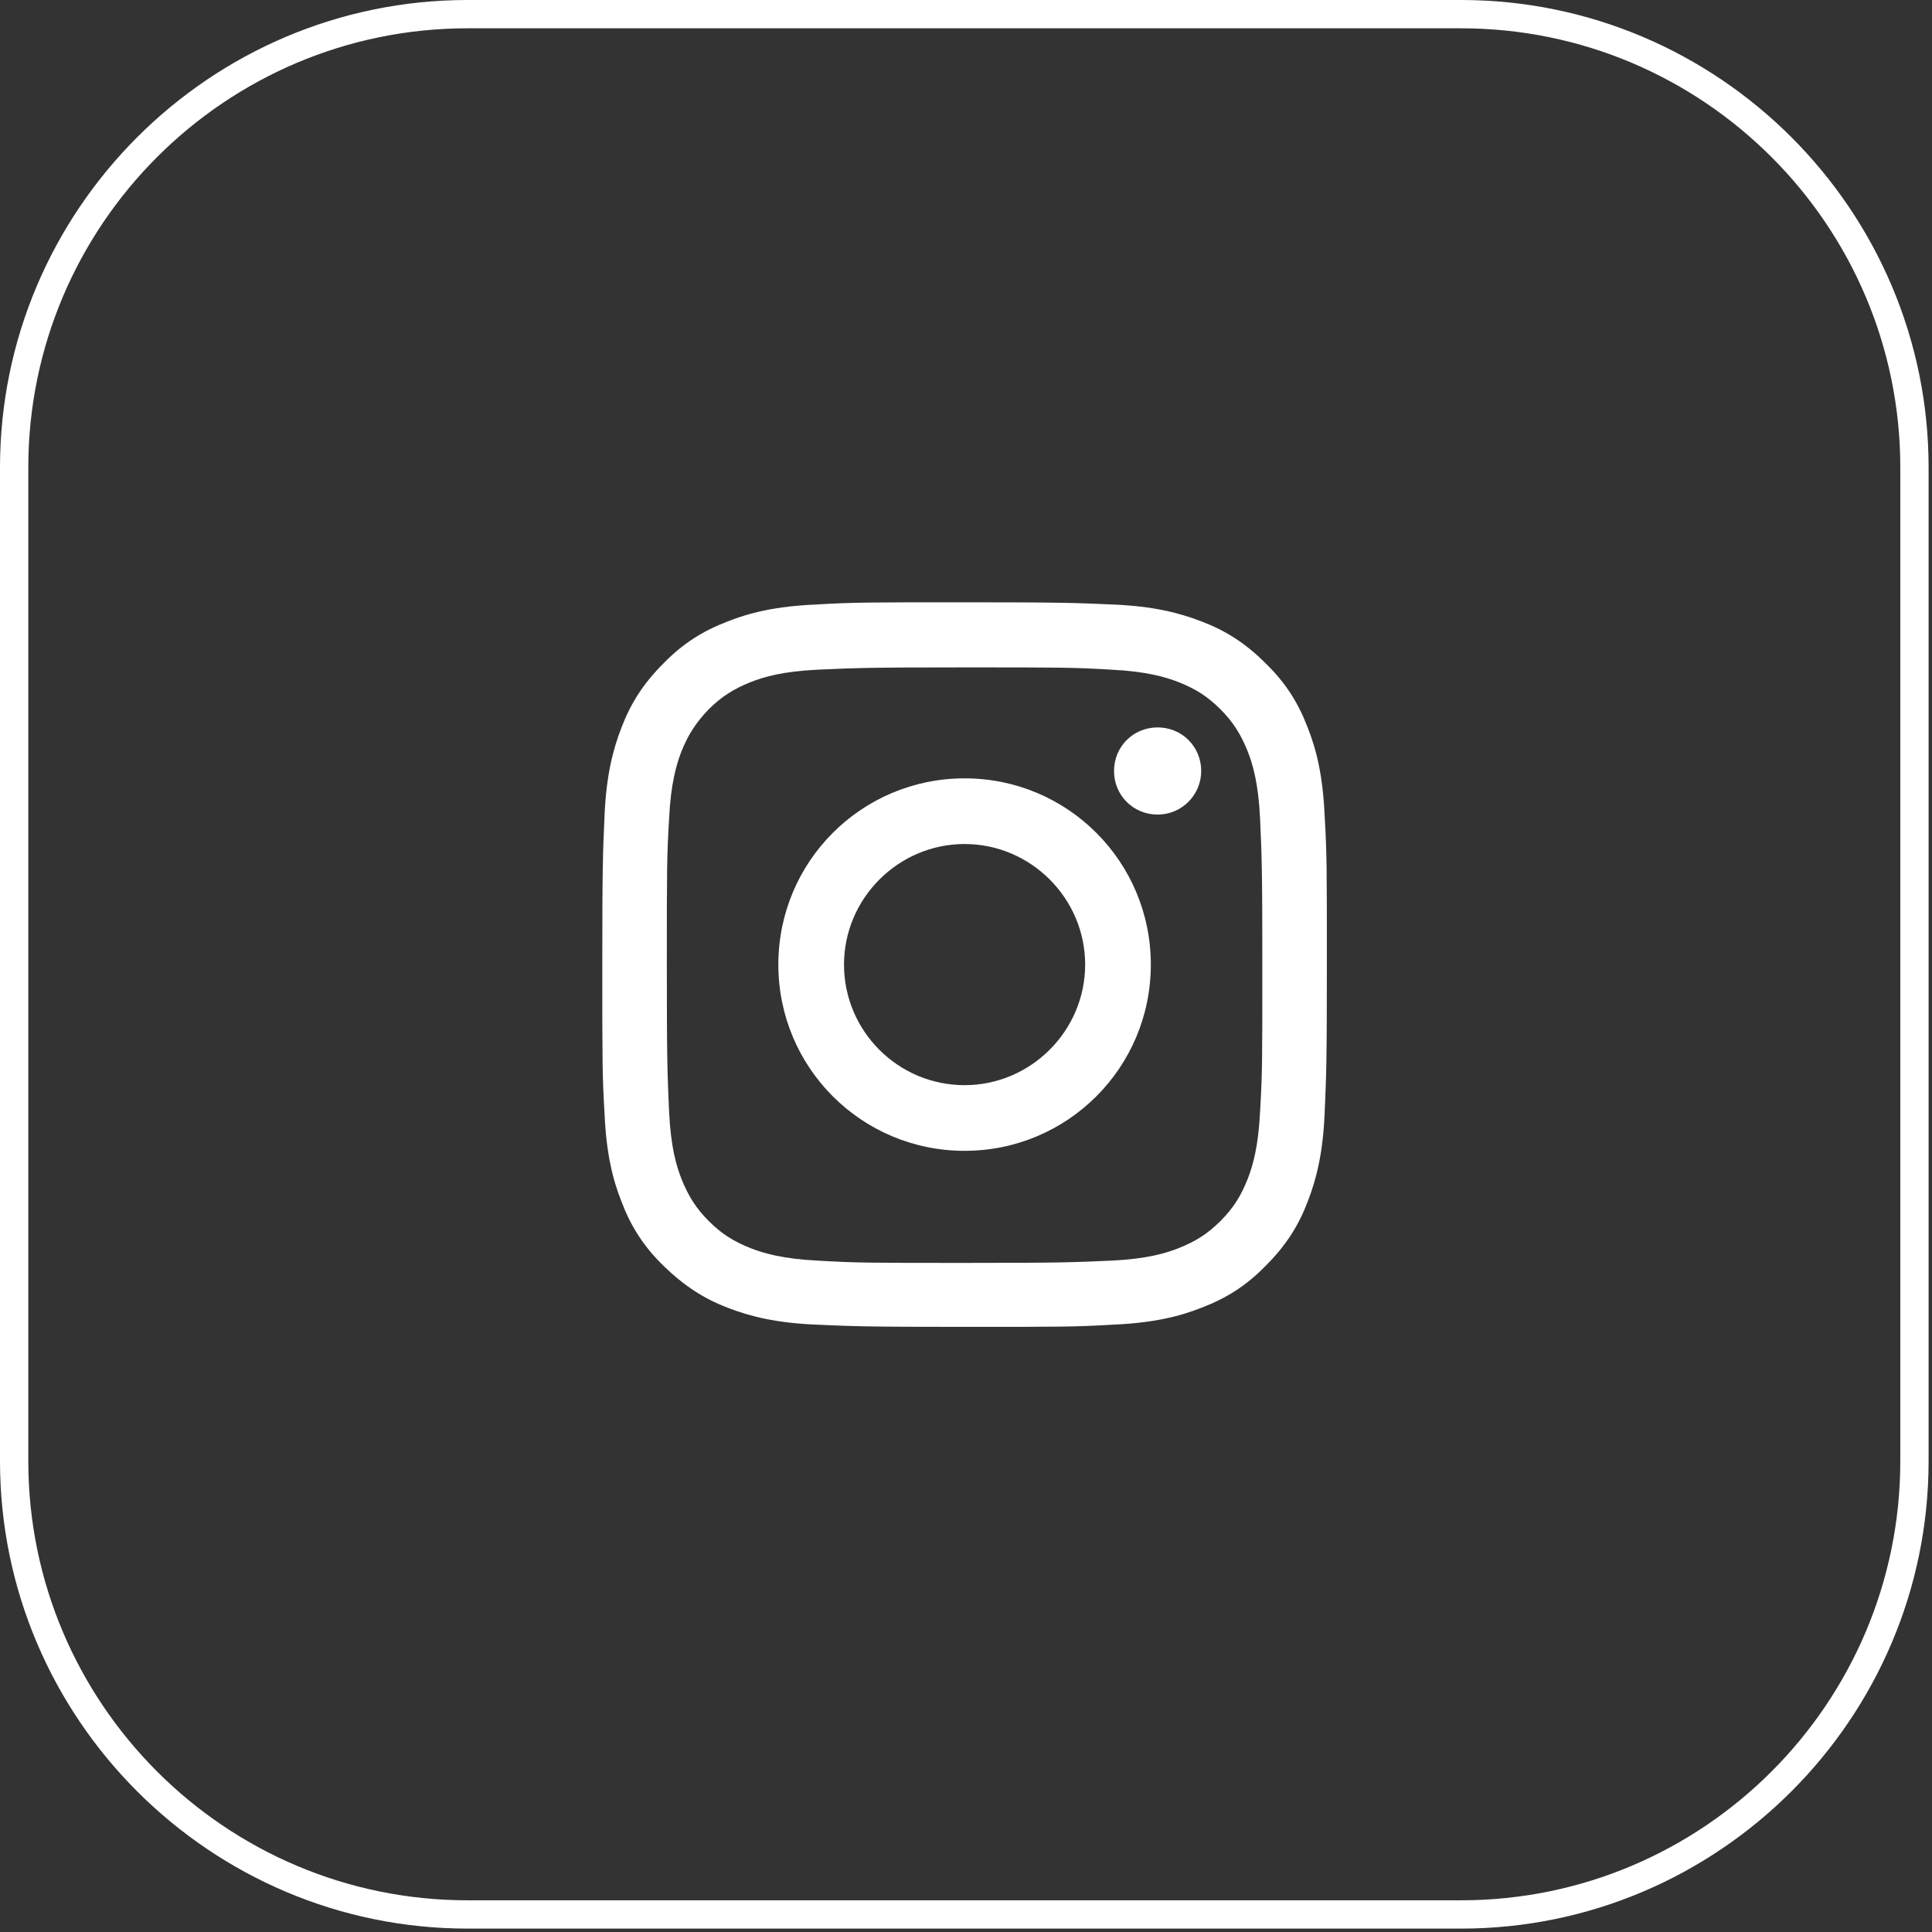 <?xml version="1.0" encoding="UTF-8"?><svg id="Layer_1" xmlns="http://www.w3.org/2000/svg" xmlns:xlink="http://www.w3.org/1999/xlink" viewBox="0 0 34.13 34.13"><rect x="0" y="0" width="34.13" height="34.13" fill="#333333" stroke="none"/><defs><style>.cls-1{fill:#fff;}.cls-2{clip-path:url(#clippath-2);}.cls-3{clip-path:url(#clippath-4);}.cls-4{clip-path:url(#clippath);}.cls-5{opacity:.71;}</style><clipPath id="clippath"><path class="cls-1" d="M145.64,16.41v17.04h3.95V16.41c0-6.59,5.36-11.96,11.96-11.96s11.96,5.36,11.96,11.96v17.04h3.95V16.41c0-8.77-7.14-15.91-15.91-15.91s-15.91,7.14-15.91,15.91"/></clipPath><clipPath id="clippath-2"><path class="cls-1" d="M145.64,16.41v17.04h3.95V16.41c0-6.59,5.36-11.96,11.96-11.96s11.96,5.36,11.96,11.96v17.04h3.95V16.41c0-8.77-7.14-15.91-15.91-15.91s-15.91,7.14-15.91,15.91"/></clipPath><clipPath id="clippath-4"><path class="cls-1" d="M132.09,16.41v17.04h3.95V16.41c0-6.59,5.36-11.96,11.96-11.96s11.96,5.36,11.96,11.96v17.04h3.95V16.41c0-8.77-7.14-15.91-15.91-15.91s-15.91,7.14-15.91,15.91"/></clipPath></defs><g><path class="cls-1" d="M25.81,34.07H8.26c-4.55,0-8.26-3.71-8.26-8.26V8.26C0,3.71,3.71,0,8.26,0H25.81c4.55,0,8.26,3.71,8.26,8.26V25.81c0,4.55-3.71,8.26-8.26,8.26ZM8.26,.5C3.98,.5,.5,3.98,.5,8.26V25.81c0,4.28,3.48,7.76,7.76,7.76H25.81c4.28,0,7.76-3.48,7.76-7.76V8.26c0-4.28-3.48-7.76-7.76-7.76H8.26Z"/><g><path class="cls-1" d="M17.04,11.79c1.71,0,1.91,0,2.59,.04,.62,.03,.96,.13,1.19,.22,.3,.12,.51,.25,.74,.48,.22,.22,.36,.44,.48,.74,.09,.23,.19,.56,.22,1.19,.03,.68,.04,.88,.04,2.59s0,1.91-.04,2.59c-.03,.62-.13,.96-.22,1.19-.12,.3-.25,.51-.48,.74s-.44,.36-.74,.48c-.23,.09-.56,.19-1.19,.22-.68,.03-.88,.04-2.59,.04s-1.91,0-2.59-.04c-.62-.03-.96-.13-1.19-.22-.3-.12-.51-.25-.74-.48-.22-.22-.36-.44-.48-.74-.09-.23-.19-.56-.22-1.19-.03-.68-.04-.88-.04-2.59s0-1.91,.04-2.59c.03-.62,.13-.96,.22-1.19,.12-.3,.26-.51,.48-.74,.22-.22,.44-.36,.74-.48,.23-.09,.56-.19,1.19-.22,.68-.03,.88-.04,2.59-.04m0-1.15c-1.74,0-1.96,0-2.64,.04-.68,.03-1.15,.14-1.55,.3-.42,.16-.78,.38-1.13,.74-.36,.36-.58,.71-.74,1.13-.16,.41-.27,.87-.3,1.55-.03,.68-.04,.9-.04,2.64s0,1.96,.04,2.64c.03,.68,.14,1.15,.3,1.55,.16,.42,.38,.78,.74,1.13s.71,.58,1.13,.74c.41,.16,.87,.27,1.55,.3,.68,.03,.9,.04,2.64,.04s1.96,0,2.64-.04c.68-.03,1.15-.14,1.55-.3,.42-.16,.78-.38,1.13-.74,.36-.36,.58-.71,.74-1.13,.16-.41,.27-.87,.3-1.55,.03-.68,.04-.9,.04-2.64s0-1.96-.04-2.64c-.03-.68-.14-1.15-.3-1.55-.16-.42-.38-.78-.74-1.13-.36-.36-.71-.58-1.13-.74-.41-.16-.87-.27-1.55-.3-.68-.03-.9-.04-2.64-.04"/><path class="cls-1" d="M17.04,13.75c-1.82,0-3.29,1.47-3.29,3.29s1.47,3.29,3.29,3.29,3.29-1.47,3.29-3.29-1.47-3.29-3.29-3.29m0,5.42c-1.18,0-2.13-.96-2.13-2.13s.96-2.13,2.13-2.13,2.13,.96,2.13,2.13-.96,2.13-2.13,2.13"/><path class="cls-1" d="M21.22,13.62c0,.42-.34,.77-.77,.77s-.77-.34-.77-.77,.34-.77,.77-.77,.77,.34,.77,.77"/></g></g><g class="cls-5"><g><path class="cls-1" d="M145.64,16.41v17.04h3.95V16.41c0-6.59,5.36-11.96,11.96-11.96s11.96,5.36,11.96,11.96v17.04h3.95V16.41c0-8.77-7.14-15.91-15.91-15.91s-15.91,7.14-15.91,15.91"/><g class="cls-4"><rect class="cls-1" x="-25.82" y="-85.69" width="361.24" height="255.7"/></g></g><g><path class="cls-1" d="M145.64,16.41v17.04h3.95V16.41c0-6.59,5.36-11.96,11.96-11.96s11.96,5.36,11.96,11.96v17.04h3.95V16.41c0-8.77-7.14-15.91-15.91-15.91s-15.91,7.14-15.91,15.91"/><g class="cls-2"><rect class="cls-1" x="-25.82" y="-85.69" width="361.24" height="255.7"/></g></g><g><path class="cls-1" d="M132.09,16.41v17.04h3.95V16.41c0-6.59,5.36-11.96,11.96-11.96s11.96,5.36,11.96,11.96v17.04h3.95V16.41c0-8.77-7.14-15.91-15.91-15.91s-15.91,7.14-15.91,15.91"/><g class="cls-3"><rect class="cls-1" x="-25.82" y="-85.69" width="361.24" height="255.7"/></g></g></g></svg>